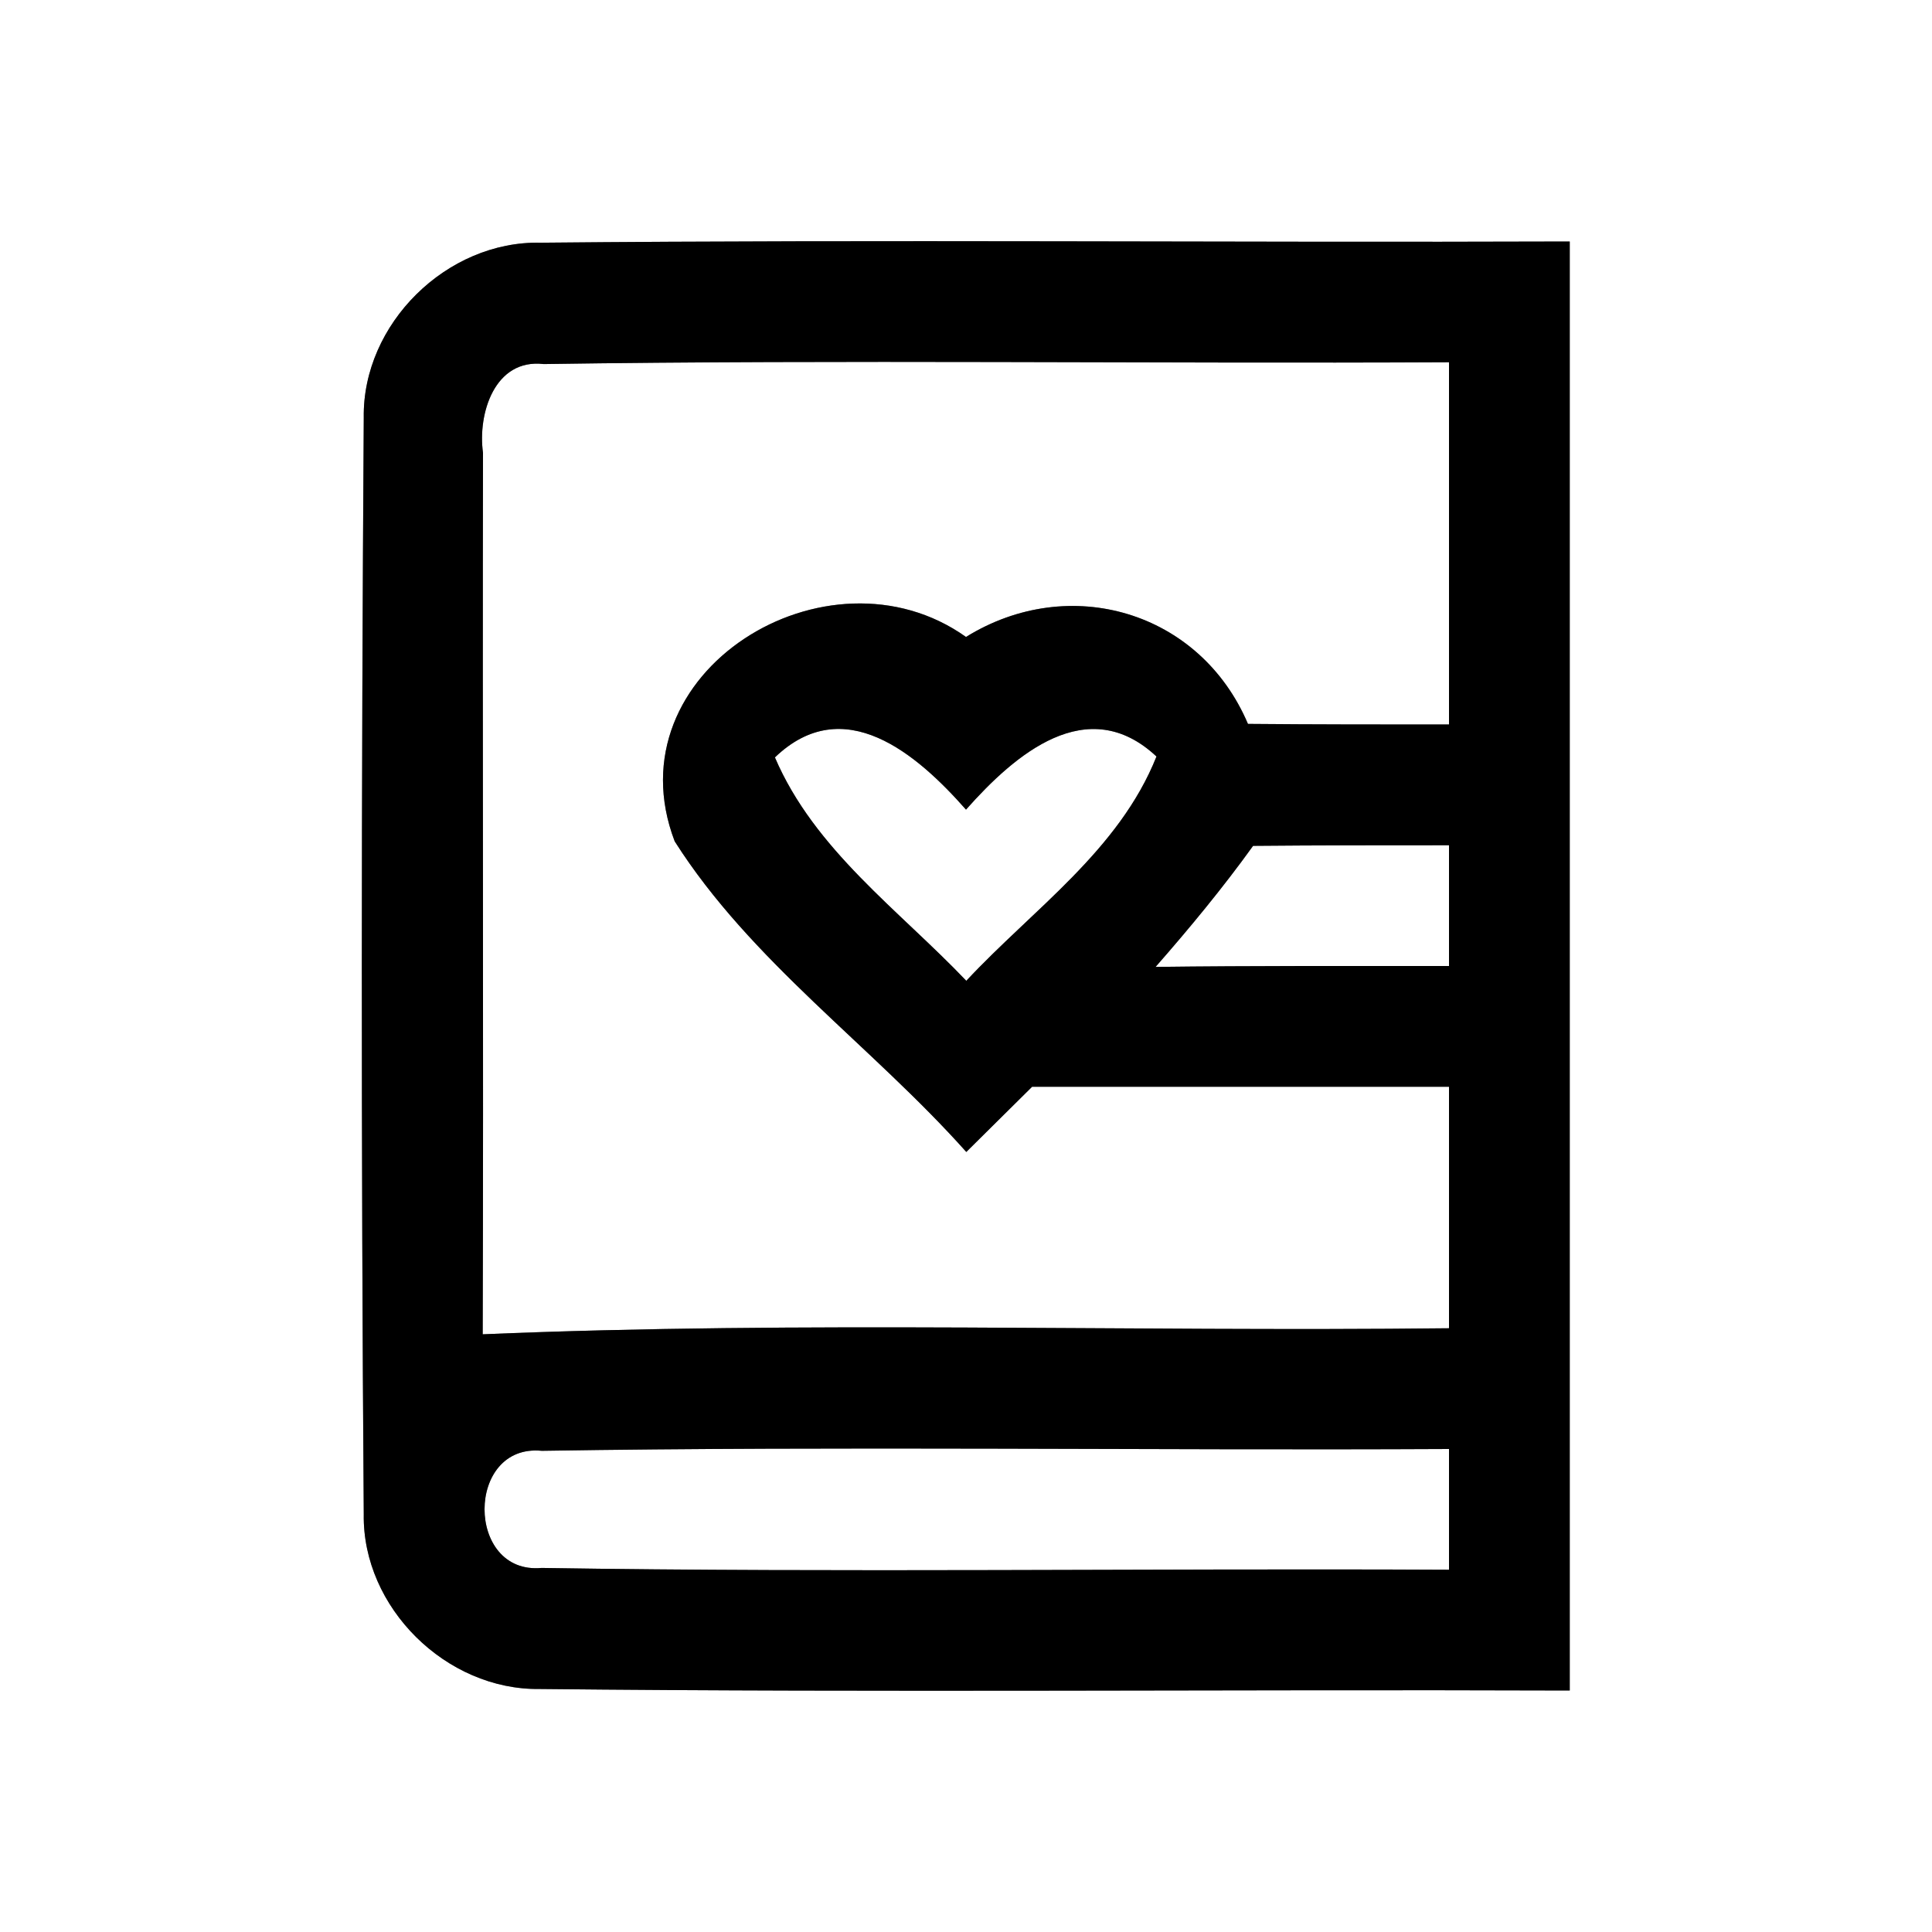 <?xml version="1.0" encoding="UTF-8" ?>
<!DOCTYPE svg PUBLIC "-//W3C//DTD SVG 1.1//EN" "http://www.w3.org/Graphics/SVG/1.1/DTD/svg11.dtd">
<svg width="64pt" height="64pt" viewBox="0 0 64 64" version="1.1" xmlns="http://www.w3.org/2000/svg">
<rect x="0" y="0" width="64" height="64" fill="#808080" stroke="none"/>
<g id="#ffffffff">
<path fill="#ffffff" opacity="1.00" d=" M 0.00 0.00 L 64.00 0.00 L 64.00 64.00 L 0.00 64.00 L 0.00 0.00 M 12.05 13.84 C 11.97 25.94 11.96 38.05 12.05 50.16 C 12.00 53.25 14.78 55.99 17.87 55.95 C 29.24 56.07 40.62 55.96 52.00 56.00 C 52.00 40.00 52.00 24.00 52.00 8.00 C 40.64 8.04 29.27 7.93 17.91 8.04 C 14.80 7.97 12.00 10.73 12.05 13.84 Z" />
<path fill="#ffffff" opacity="1.00" d=" M 16.00 15.00 C 15.82 13.71 16.38 11.87 18.01 12.06 C 28.01 11.91 38.00 12.05 48.00 12.00 C 48.00 16.00 48.00 20.00 48.00 24.00 C 45.78 24.00 43.56 24.00 41.34 23.98 C 39.75 20.24 35.42 18.98 32.00 21.10 C 27.42 17.84 20.21 22.26 22.35 27.87 C 24.87 31.84 28.88 34.65 32.01 38.16 C 32.74 37.44 33.46 36.72 34.19 36.00 C 38.79 36.00 43.40 36.00 48.00 36.00 C 48.00 38.67 48.00 41.33 48.00 44.00 C 37.33 44.12 26.65 43.75 15.99 44.20 C 16.02 34.47 15.98 24.73 16.00 15.00 Z" />
<path fill="#ffffff" opacity="1.00" d=" M 25.67 25.09 C 27.95 22.90 30.37 24.97 32.00 26.82 C 33.62 24.99 36.02 22.92 38.31 25.06 C 37.07 28.17 34.22 30.12 32.01 32.49 C 29.77 30.14 26.98 28.15 25.67 25.09 Z" />
<path fill="#ffffff" opacity="1.00" d=" M 41.51 28.02 C 43.68 28.00 45.84 28.00 48.00 28.00 C 48.00 29.33 48.00 30.67 48.00 32.00 C 44.76 32.00 41.52 31.99 38.28 32.03 C 39.41 30.74 40.51 29.41 41.51 28.02 Z" />
<path fill="#ffffff" opacity="1.00" d=" M 17.94 51.94 C 15.42 52.17 15.42 47.81 17.95 48.06 C 27.96 47.90 37.98 48.05 48.00 48.00 C 48.00 49.33 48.00 50.67 48.00 52.00 C 37.98 51.95 27.96 52.10 17.94 51.94 Z" />
</g>
<g id="#000000ff">
<path fill="#000000" opacity="1.00" d=" M 12.05 13.84 C 12.00 10.73 14.80 7.97 17.91 8.04 C 29.27 7.93 40.64 8.04 52.00 8.00 C 52.00 24.00 52.00 40.00 52.00 56.00 C 40.62 55.96 29.24 56.07 17.87 55.95 C 14.78 55.99 12.00 53.25 12.05 50.16 C 11.96 38.05 11.97 25.94 12.05 13.84 M 16.00 15.00 C 15.98 24.73 16.02 34.47 15.99 44.20 C 26.65 43.75 37.33 44.12 48.00 44.00 C 48.00 41.33 48.00 38.67 48.00 36.00 C 43.40 36.00 38.79 36.00 34.19 36.00 C 33.46 36.72 32.74 37.44 32.01 38.16 C 28.88 34.65 24.87 31.84 22.35 27.87 C 20.21 22.26 27.42 17.84 32.00 21.10 C 35.42 18.98 39.75 20.24 41.34 23.98 C 43.56 24.00 45.78 24.00 48.00 24.00 C 48.00 20.00 48.00 16.00 48.00 12.00 C 38.00 12.05 28.01 11.91 18.01 12.06 C 16.38 11.87 15.82 13.71 16.00 15.00 M 25.67 25.09 C 26.98 28.15 29.77 30.14 32.01 32.49 C 34.22 30.12 37.07 28.17 38.31 25.06 C 36.02 22.92 33.62 24.99 32.00 26.82 C 30.37 24.97 27.95 22.90 25.67 25.09 M 41.51 28.02 C 40.51 29.41 39.41 30.74 38.28 32.03 C 41.52 31.99 44.76 32.00 48.00 32.00 C 48.00 30.67 48.00 29.33 48.00 28.00 C 45.84 28.00 43.68 28.00 41.51 28.02 M 17.94 51.94 C 27.96 52.10 37.98 51.95 48.00 52.00 C 48.00 50.67 48.00 49.33 48.00 48.00 C 37.98 48.05 27.96 47.90 17.95 48.06 C 15.42 47.81 15.42 52.17 17.94 51.94 Z" />
</g>
</svg>
